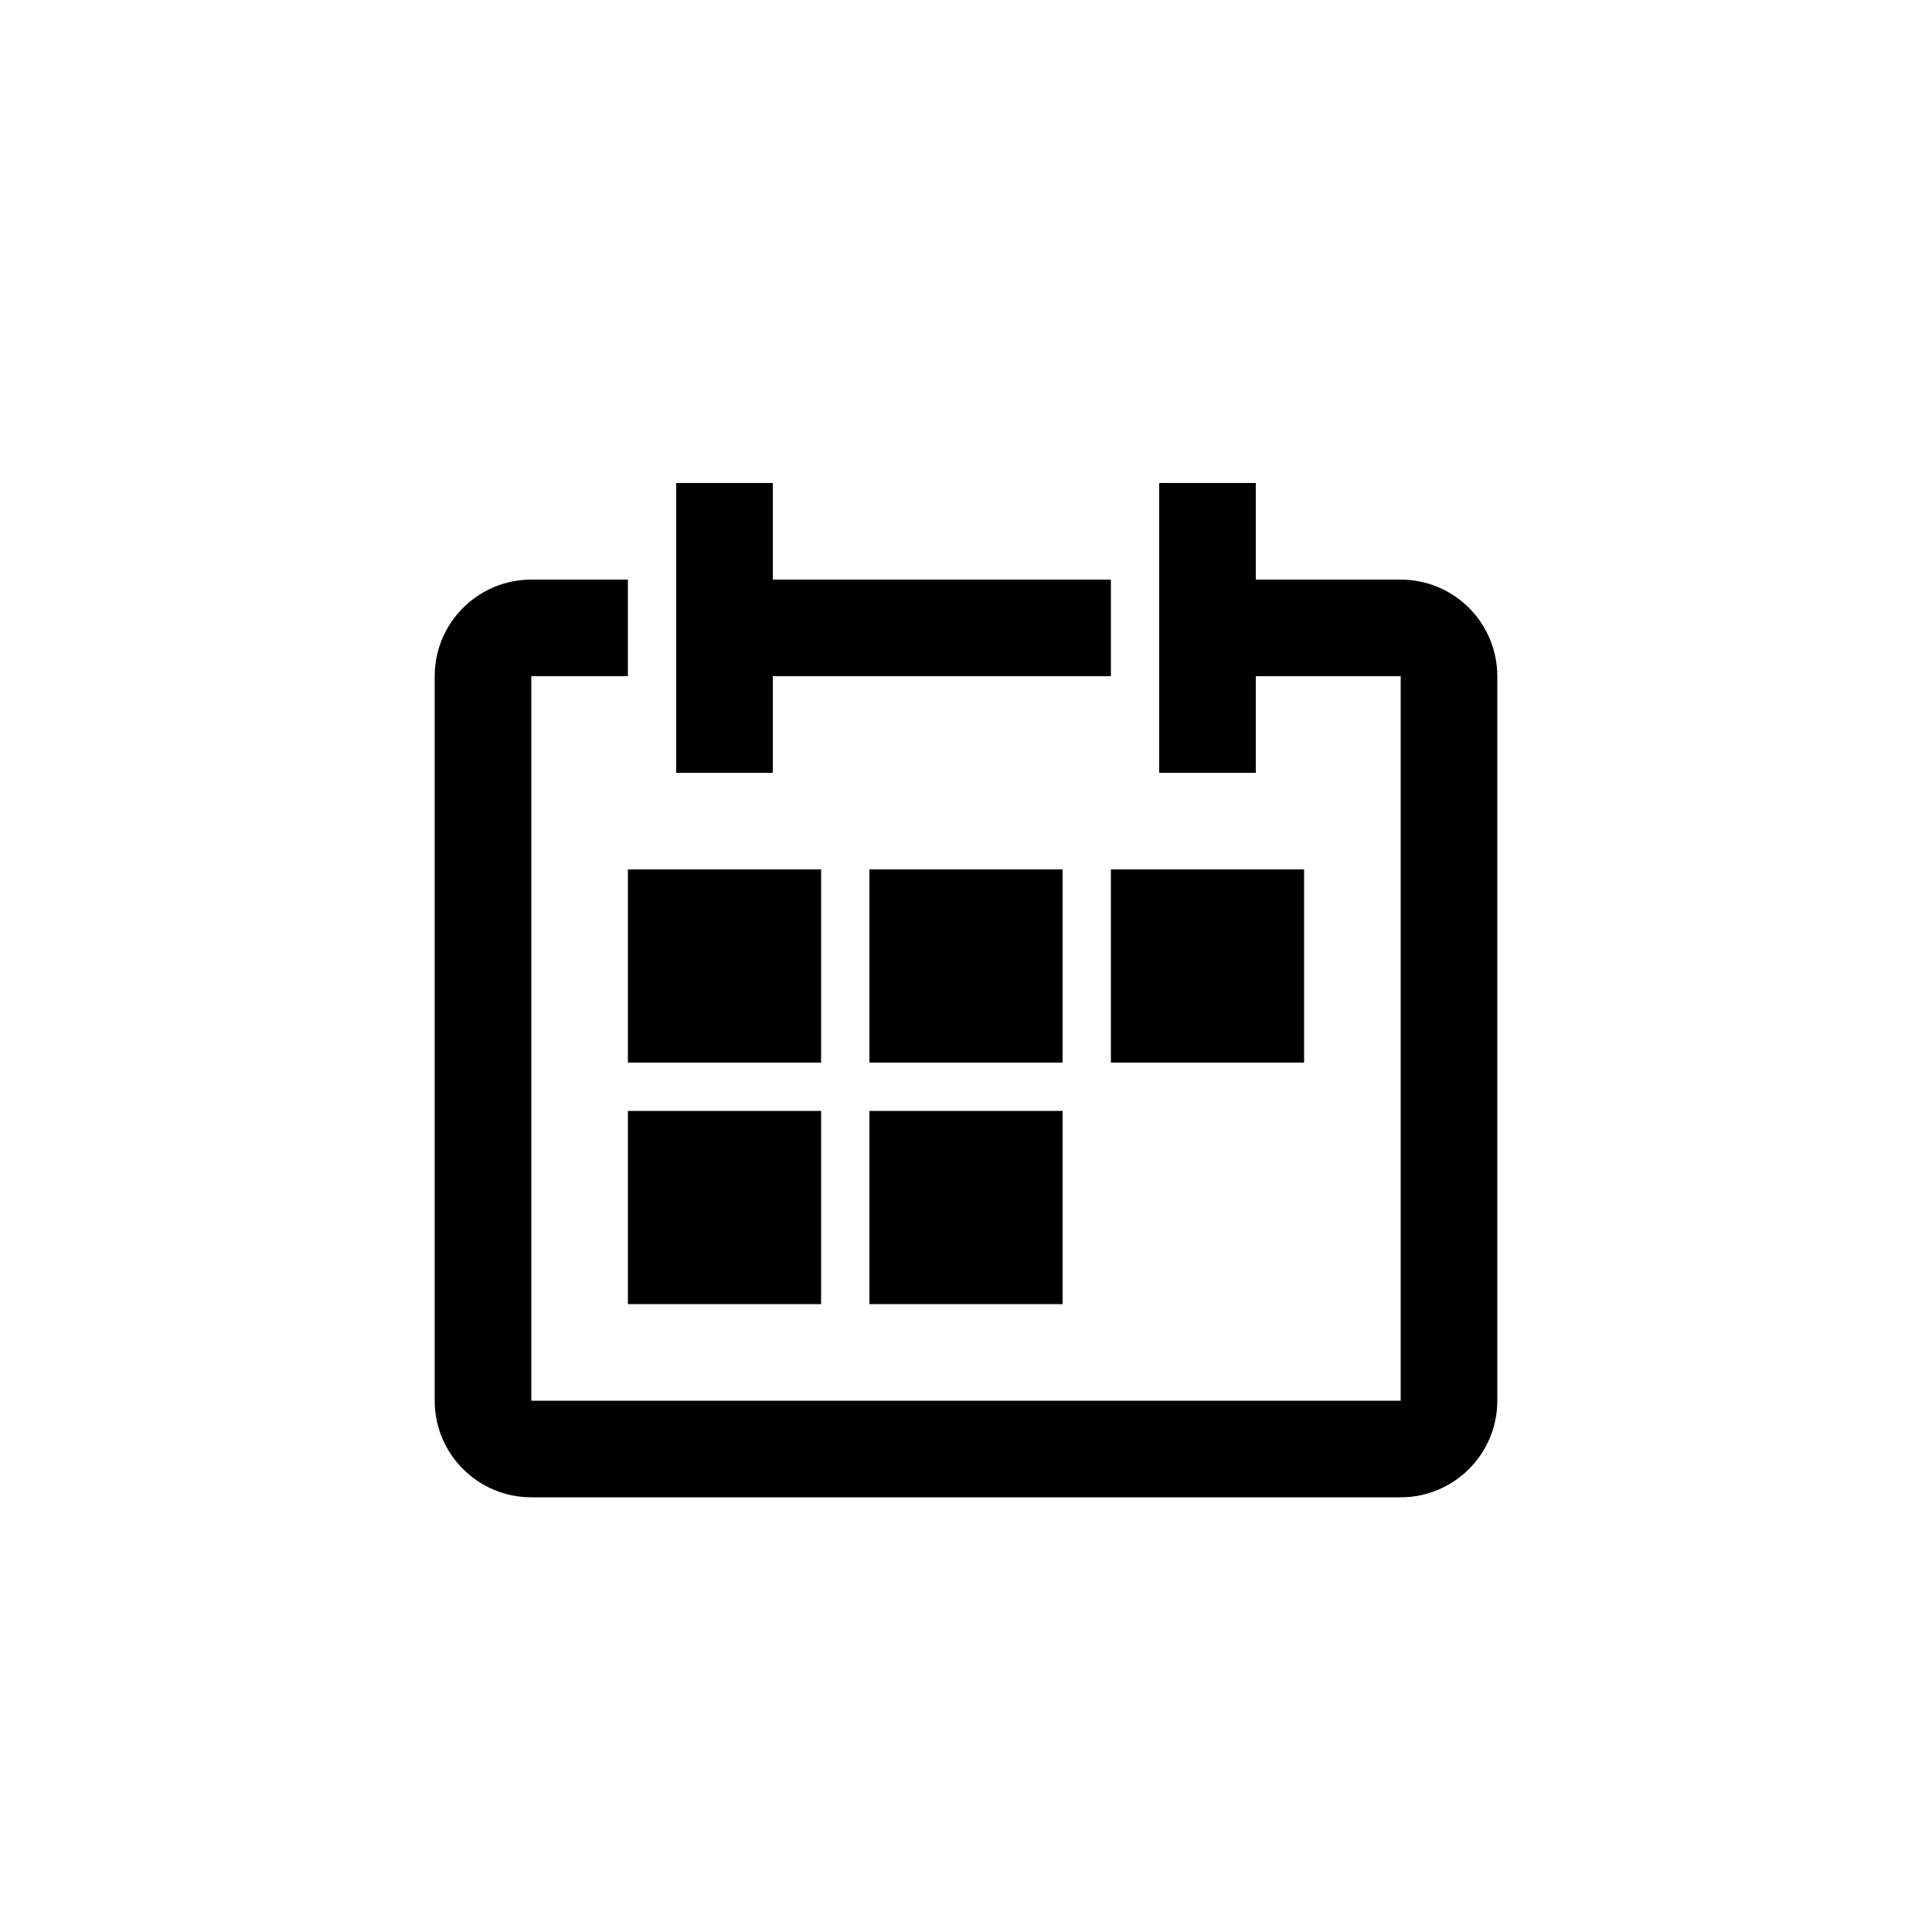<svg height="40" viewBox="0 0 40 40" width="40" xmlns="http://www.w3.org/2000/svg"><path d="m29 12c1.104 0 2 .896 2 2v15c0 1.104-.896 2-2 2h-18c-1.104 0-2-.896-2-2v-15c0-1.104.896-2 2-2h2v2h-2v15h18v-15h-3v2h-2v-6h2v2zm-13 2v2h-2v-6h2v2h7v2zm1 4v4h-4v-4zm5 0v4h-4v-4zm1 4v-4h4v4zm-10 5v-4h4v4zm5 0v-4h4v4z" fill-rule="evenodd"/></svg>